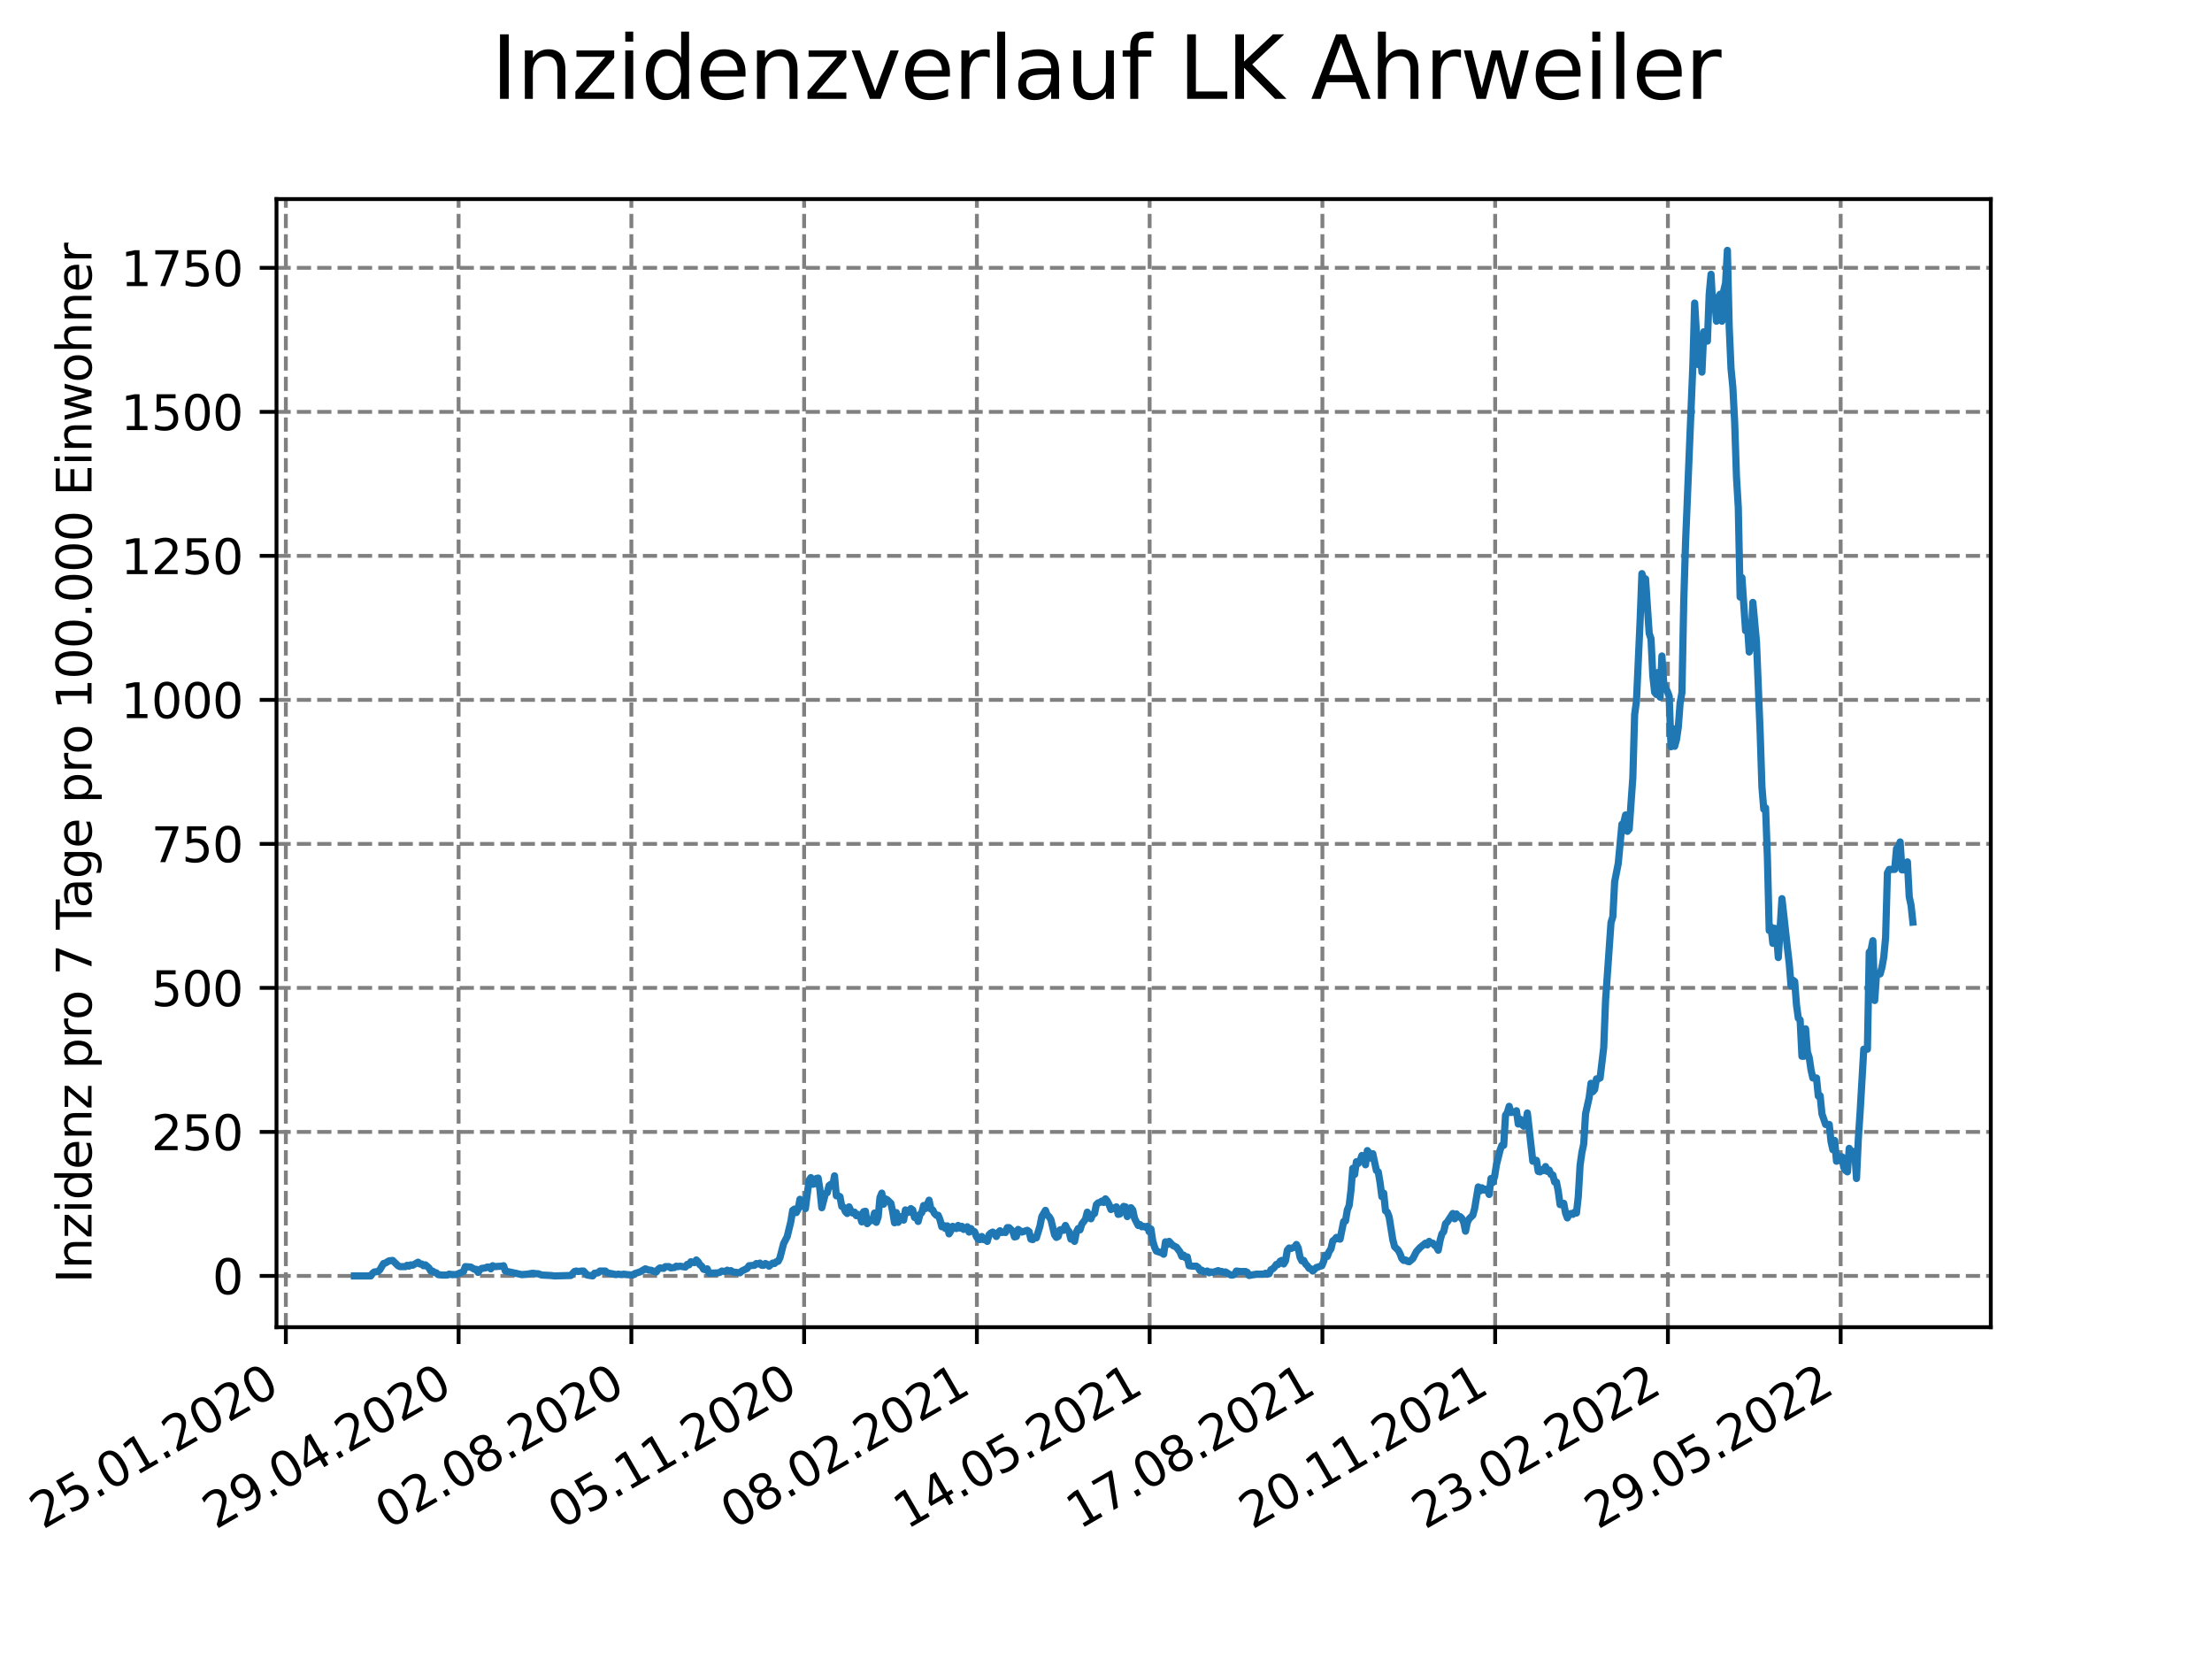 <?xml version="1.0" encoding="utf-8" standalone="no"?>
<!DOCTYPE svg PUBLIC "-//W3C//DTD SVG 1.1//EN"
  "http://www.w3.org/Graphics/SVG/1.1/DTD/svg11.dtd">
<svg xmlns:xlink="http://www.w3.org/1999/xlink" width="460.8pt" height="345.6pt" viewBox="0 0 460.8 345.6" xmlns="http://www.w3.org/2000/svg" version="1.1">
 <defs>
  <style type="text/css">*{stroke-linejoin: round; stroke-linecap: butt}</style>
 </defs>
 <g id="figure_1">
  <g id="patch_1">
   <path d="M 0 345.6 
L 460.8 345.6 
L 460.8 0 
L 0 0 
z
" style="fill: #ffffff"/>
  </g>
  <g id="axes_1">
   <g id="patch_2">
    <path d="M 57.6 276.48 
L 414.72 276.48 
L 414.72 41.472 
L 57.6 41.472 
z
" style="fill: #ffffff"/>
   </g>
   <g id="matplotlib.axis_1">
    <g id="xtick_1">
     <g id="line2d_1">
      <path d="M 59.548 276.48 
L 59.548 41.472 
" clip-path="url(#p2571dbe6f3)" style="fill: none; stroke-dasharray: 2.96,1.28; stroke-dashoffset: 0; stroke: #808080; stroke-width: 0.8"/>
     </g>
     <g id="line2d_2">
      <defs>
       <path id="m12a27eeb12" d="M 0 0 
L 0 3.5 
" style="stroke: #000000; stroke-width: 0.8"/>
      </defs>
      <g>
       <use xlink:href="#m12a27eeb12" x="59.548" y="276.48" style="stroke: #000000; stroke-width: 0.8"/>
      </g>
     </g>
     <g id="text_1">
      <!-- 25.01.2020 -->
      <g transform="translate(8.923 318.689)rotate(-30)scale(0.1 -0.1)">
       <defs>
        <path id="DejaVuSans-32" d="M 1228 531 
L 3431 531 
L 3431 0 
L 469 0 
L 469 531 
Q 828 903 1448 1529 
Q 2069 2156 2228 2338 
Q 2531 2678 2651 2914 
Q 2772 3150 2772 3378 
Q 2772 3750 2511 3984 
Q 2250 4219 1831 4219 
Q 1534 4219 1204 4116 
Q 875 4013 500 3803 
L 500 4441 
Q 881 4594 1212 4672 
Q 1544 4750 1819 4750 
Q 2544 4750 2975 4387 
Q 3406 4025 3406 3419 
Q 3406 3131 3298 2873 
Q 3191 2616 2906 2266 
Q 2828 2175 2409 1742 
Q 1991 1309 1228 531 
z
" transform="scale(0.016)"/>
        <path id="DejaVuSans-35" d="M 691 4666 
L 3169 4666 
L 3169 4134 
L 1269 4134 
L 1269 2991 
Q 1406 3038 1543 3061 
Q 1681 3084 1819 3084 
Q 2600 3084 3056 2656 
Q 3513 2228 3513 1497 
Q 3513 744 3044 326 
Q 2575 -91 1722 -91 
Q 1428 -91 1123 -41 
Q 819 9 494 109 
L 494 744 
Q 775 591 1075 516 
Q 1375 441 1709 441 
Q 2250 441 2565 725 
Q 2881 1009 2881 1497 
Q 2881 1984 2565 2268 
Q 2250 2553 1709 2553 
Q 1456 2553 1204 2497 
Q 953 2441 691 2322 
L 691 4666 
z
" transform="scale(0.016)"/>
        <path id="DejaVuSans-2e" d="M 684 794 
L 1344 794 
L 1344 0 
L 684 0 
L 684 794 
z
" transform="scale(0.016)"/>
        <path id="DejaVuSans-30" d="M 2034 4250 
Q 1547 4250 1301 3770 
Q 1056 3291 1056 2328 
Q 1056 1369 1301 889 
Q 1547 409 2034 409 
Q 2525 409 2770 889 
Q 3016 1369 3016 2328 
Q 3016 3291 2770 3770 
Q 2525 4250 2034 4250 
z
M 2034 4750 
Q 2819 4750 3233 4129 
Q 3647 3509 3647 2328 
Q 3647 1150 3233 529 
Q 2819 -91 2034 -91 
Q 1250 -91 836 529 
Q 422 1150 422 2328 
Q 422 3509 836 4129 
Q 1250 4750 2034 4750 
z
" transform="scale(0.016)"/>
        <path id="DejaVuSans-31" d="M 794 531 
L 1825 531 
L 1825 4091 
L 703 3866 
L 703 4441 
L 1819 4666 
L 2450 4666 
L 2450 531 
L 3481 531 
L 3481 0 
L 794 0 
L 794 531 
z
" transform="scale(0.016)"/>
       </defs>
       <use xlink:href="#DejaVuSans-32"/>
       <use xlink:href="#DejaVuSans-35" x="63.623"/>
       <use xlink:href="#DejaVuSans-2e" x="127.246"/>
       <use xlink:href="#DejaVuSans-30" x="159.033"/>
       <use xlink:href="#DejaVuSans-31" x="222.656"/>
       <use xlink:href="#DejaVuSans-2e" x="286.279"/>
       <use xlink:href="#DejaVuSans-32" x="318.066"/>
       <use xlink:href="#DejaVuSans-30" x="381.689"/>
       <use xlink:href="#DejaVuSans-32" x="445.312"/>
       <use xlink:href="#DejaVuSans-30" x="508.936"/>
      </g>
     </g>
    </g>
    <g id="xtick_2">
     <g id="line2d_3">
      <path d="M 95.536 276.48 
L 95.536 41.472 
" clip-path="url(#p2571dbe6f3)" style="fill: none; stroke-dasharray: 2.96,1.28; stroke-dashoffset: 0; stroke: #808080; stroke-width: 0.8"/>
     </g>
     <g id="line2d_4">
      <g>
       <use xlink:href="#m12a27eeb12" x="95.536" y="276.48" style="stroke: #000000; stroke-width: 0.8"/>
      </g>
     </g>
     <g id="text_2">
      <!-- 29.04.2020 -->
      <g transform="translate(44.911 318.689)rotate(-30)scale(0.1 -0.1)">
       <defs>
        <path id="DejaVuSans-39" d="M 703 97 
L 703 672 
Q 941 559 1184 500 
Q 1428 441 1663 441 
Q 2288 441 2617 861 
Q 2947 1281 2994 2138 
Q 2813 1869 2534 1725 
Q 2256 1581 1919 1581 
Q 1219 1581 811 2004 
Q 403 2428 403 3163 
Q 403 3881 828 4315 
Q 1253 4750 1959 4750 
Q 2769 4750 3195 4129 
Q 3622 3509 3622 2328 
Q 3622 1225 3098 567 
Q 2575 -91 1691 -91 
Q 1453 -91 1209 -44 
Q 966 3 703 97 
z
M 1959 2075 
Q 2384 2075 2632 2365 
Q 2881 2656 2881 3163 
Q 2881 3666 2632 3958 
Q 2384 4250 1959 4250 
Q 1534 4250 1286 3958 
Q 1038 3666 1038 3163 
Q 1038 2656 1286 2365 
Q 1534 2075 1959 2075 
z
" transform="scale(0.016)"/>
        <path id="DejaVuSans-34" d="M 2419 4116 
L 825 1625 
L 2419 1625 
L 2419 4116 
z
M 2253 4666 
L 3047 4666 
L 3047 1625 
L 3713 1625 
L 3713 1100 
L 3047 1100 
L 3047 0 
L 2419 0 
L 2419 1100 
L 313 1100 
L 313 1709 
L 2253 4666 
z
" transform="scale(0.016)"/>
       </defs>
       <use xlink:href="#DejaVuSans-32"/>
       <use xlink:href="#DejaVuSans-39" x="63.623"/>
       <use xlink:href="#DejaVuSans-2e" x="127.246"/>
       <use xlink:href="#DejaVuSans-30" x="159.033"/>
       <use xlink:href="#DejaVuSans-34" x="222.656"/>
       <use xlink:href="#DejaVuSans-2e" x="286.279"/>
       <use xlink:href="#DejaVuSans-32" x="318.066"/>
       <use xlink:href="#DejaVuSans-30" x="381.689"/>
       <use xlink:href="#DejaVuSans-32" x="445.312"/>
       <use xlink:href="#DejaVuSans-30" x="508.936"/>
      </g>
     </g>
    </g>
    <g id="xtick_3">
     <g id="line2d_5">
      <path d="M 131.525 276.48 
L 131.525 41.472 
" clip-path="url(#p2571dbe6f3)" style="fill: none; stroke-dasharray: 2.96,1.28; stroke-dashoffset: 0; stroke: #808080; stroke-width: 0.8"/>
     </g>
     <g id="line2d_6">
      <g>
       <use xlink:href="#m12a27eeb12" x="131.525" y="276.48" style="stroke: #000000; stroke-width: 0.8"/>
      </g>
     </g>
     <g id="text_3">
      <!-- 02.08.2020 -->
      <g transform="translate(80.9 318.689)rotate(-30)scale(0.1 -0.1)">
       <defs>
        <path id="DejaVuSans-38" d="M 2034 2216 
Q 1584 2216 1326 1975 
Q 1069 1734 1069 1313 
Q 1069 891 1326 650 
Q 1584 409 2034 409 
Q 2484 409 2743 651 
Q 3003 894 3003 1313 
Q 3003 1734 2745 1975 
Q 2488 2216 2034 2216 
z
M 1403 2484 
Q 997 2584 770 2862 
Q 544 3141 544 3541 
Q 544 4100 942 4425 
Q 1341 4750 2034 4750 
Q 2731 4750 3128 4425 
Q 3525 4100 3525 3541 
Q 3525 3141 3298 2862 
Q 3072 2584 2669 2484 
Q 3125 2378 3379 2068 
Q 3634 1759 3634 1313 
Q 3634 634 3220 271 
Q 2806 -91 2034 -91 
Q 1263 -91 848 271 
Q 434 634 434 1313 
Q 434 1759 690 2068 
Q 947 2378 1403 2484 
z
M 1172 3481 
Q 1172 3119 1398 2916 
Q 1625 2713 2034 2713 
Q 2441 2713 2670 2916 
Q 2900 3119 2900 3481 
Q 2900 3844 2670 4047 
Q 2441 4250 2034 4250 
Q 1625 4250 1398 4047 
Q 1172 3844 1172 3481 
z
" transform="scale(0.016)"/>
       </defs>
       <use xlink:href="#DejaVuSans-30"/>
       <use xlink:href="#DejaVuSans-32" x="63.623"/>
       <use xlink:href="#DejaVuSans-2e" x="127.246"/>
       <use xlink:href="#DejaVuSans-30" x="159.033"/>
       <use xlink:href="#DejaVuSans-38" x="222.656"/>
       <use xlink:href="#DejaVuSans-2e" x="286.279"/>
       <use xlink:href="#DejaVuSans-32" x="318.066"/>
       <use xlink:href="#DejaVuSans-30" x="381.689"/>
       <use xlink:href="#DejaVuSans-32" x="445.312"/>
       <use xlink:href="#DejaVuSans-30" x="508.936"/>
      </g>
     </g>
    </g>
    <g id="xtick_4">
     <g id="line2d_7">
      <path d="M 167.513 276.48 
L 167.513 41.472 
" clip-path="url(#p2571dbe6f3)" style="fill: none; stroke-dasharray: 2.96,1.28; stroke-dashoffset: 0; stroke: #808080; stroke-width: 0.8"/>
     </g>
     <g id="line2d_8">
      <g>
       <use xlink:href="#m12a27eeb12" x="167.513" y="276.48" style="stroke: #000000; stroke-width: 0.8"/>
      </g>
     </g>
     <g id="text_4">
      <!-- 05.11.2020 -->
      <g transform="translate(116.888 318.689)rotate(-30)scale(0.1 -0.1)">
       <use xlink:href="#DejaVuSans-30"/>
       <use xlink:href="#DejaVuSans-35" x="63.623"/>
       <use xlink:href="#DejaVuSans-2e" x="127.246"/>
       <use xlink:href="#DejaVuSans-31" x="159.033"/>
       <use xlink:href="#DejaVuSans-31" x="222.656"/>
       <use xlink:href="#DejaVuSans-2e" x="286.279"/>
       <use xlink:href="#DejaVuSans-32" x="318.066"/>
       <use xlink:href="#DejaVuSans-30" x="381.689"/>
       <use xlink:href="#DejaVuSans-32" x="445.312"/>
       <use xlink:href="#DejaVuSans-30" x="508.936"/>
      </g>
     </g>
    </g>
    <g id="xtick_5">
     <g id="line2d_9">
      <path d="M 203.502 276.48 
L 203.502 41.472 
" clip-path="url(#p2571dbe6f3)" style="fill: none; stroke-dasharray: 2.96,1.28; stroke-dashoffset: 0; stroke: #808080; stroke-width: 0.8"/>
     </g>
     <g id="line2d_10">
      <g>
       <use xlink:href="#m12a27eeb12" x="203.502" y="276.48" style="stroke: #000000; stroke-width: 0.8"/>
      </g>
     </g>
     <g id="text_5">
      <!-- 08.02.2021 -->
      <g transform="translate(152.877 318.689)rotate(-30)scale(0.1 -0.1)">
       <use xlink:href="#DejaVuSans-30"/>
       <use xlink:href="#DejaVuSans-38" x="63.623"/>
       <use xlink:href="#DejaVuSans-2e" x="127.246"/>
       <use xlink:href="#DejaVuSans-30" x="159.033"/>
       <use xlink:href="#DejaVuSans-32" x="222.656"/>
       <use xlink:href="#DejaVuSans-2e" x="286.279"/>
       <use xlink:href="#DejaVuSans-32" x="318.066"/>
       <use xlink:href="#DejaVuSans-30" x="381.689"/>
       <use xlink:href="#DejaVuSans-32" x="445.312"/>
       <use xlink:href="#DejaVuSans-31" x="508.936"/>
      </g>
     </g>
    </g>
    <g id="xtick_6">
     <g id="line2d_11">
      <path d="M 239.491 276.48 
L 239.491 41.472 
" clip-path="url(#p2571dbe6f3)" style="fill: none; stroke-dasharray: 2.96,1.28; stroke-dashoffset: 0; stroke: #808080; stroke-width: 0.8"/>
     </g>
     <g id="line2d_12">
      <g>
       <use xlink:href="#m12a27eeb12" x="239.491" y="276.48" style="stroke: #000000; stroke-width: 0.8"/>
      </g>
     </g>
     <g id="text_6">
      <!-- 14.05.2021 -->
      <g transform="translate(188.865 318.689)rotate(-30)scale(0.1 -0.1)">
       <use xlink:href="#DejaVuSans-31"/>
       <use xlink:href="#DejaVuSans-34" x="63.623"/>
       <use xlink:href="#DejaVuSans-2e" x="127.246"/>
       <use xlink:href="#DejaVuSans-30" x="159.033"/>
       <use xlink:href="#DejaVuSans-35" x="222.656"/>
       <use xlink:href="#DejaVuSans-2e" x="286.279"/>
       <use xlink:href="#DejaVuSans-32" x="318.066"/>
       <use xlink:href="#DejaVuSans-30" x="381.689"/>
       <use xlink:href="#DejaVuSans-32" x="445.312"/>
       <use xlink:href="#DejaVuSans-31" x="508.936"/>
      </g>
     </g>
    </g>
    <g id="xtick_7">
     <g id="line2d_13">
      <path d="M 275.479 276.48 
L 275.479 41.472 
" clip-path="url(#p2571dbe6f3)" style="fill: none; stroke-dasharray: 2.96,1.28; stroke-dashoffset: 0; stroke: #808080; stroke-width: 0.8"/>
     </g>
     <g id="line2d_14">
      <g>
       <use xlink:href="#m12a27eeb12" x="275.479" y="276.48" style="stroke: #000000; stroke-width: 0.8"/>
      </g>
     </g>
     <g id="text_7">
      <!-- 17.08.2021 -->
      <g transform="translate(224.854 318.689)rotate(-30)scale(0.1 -0.1)">
       <defs>
        <path id="DejaVuSans-37" d="M 525 4666 
L 3525 4666 
L 3525 4397 
L 1831 0 
L 1172 0 
L 2766 4134 
L 525 4134 
L 525 4666 
z
" transform="scale(0.016)"/>
       </defs>
       <use xlink:href="#DejaVuSans-31"/>
       <use xlink:href="#DejaVuSans-37" x="63.623"/>
       <use xlink:href="#DejaVuSans-2e" x="127.246"/>
       <use xlink:href="#DejaVuSans-30" x="159.033"/>
       <use xlink:href="#DejaVuSans-38" x="222.656"/>
       <use xlink:href="#DejaVuSans-2e" x="286.279"/>
       <use xlink:href="#DejaVuSans-32" x="318.066"/>
       <use xlink:href="#DejaVuSans-30" x="381.689"/>
       <use xlink:href="#DejaVuSans-32" x="445.312"/>
       <use xlink:href="#DejaVuSans-31" x="508.936"/>
      </g>
     </g>
    </g>
    <g id="xtick_8">
     <g id="line2d_15">
      <path d="M 311.468 276.48 
L 311.468 41.472 
" clip-path="url(#p2571dbe6f3)" style="fill: none; stroke-dasharray: 2.96,1.28; stroke-dashoffset: 0; stroke: #808080; stroke-width: 0.8"/>
     </g>
     <g id="line2d_16">
      <g>
       <use xlink:href="#m12a27eeb12" x="311.468" y="276.48" style="stroke: #000000; stroke-width: 0.8"/>
      </g>
     </g>
     <g id="text_8">
      <!-- 20.11.2021 -->
      <g transform="translate(260.842 318.689)rotate(-30)scale(0.1 -0.1)">
       <use xlink:href="#DejaVuSans-32"/>
       <use xlink:href="#DejaVuSans-30" x="63.623"/>
       <use xlink:href="#DejaVuSans-2e" x="127.246"/>
       <use xlink:href="#DejaVuSans-31" x="159.033"/>
       <use xlink:href="#DejaVuSans-31" x="222.656"/>
       <use xlink:href="#DejaVuSans-2e" x="286.279"/>
       <use xlink:href="#DejaVuSans-32" x="318.066"/>
       <use xlink:href="#DejaVuSans-30" x="381.689"/>
       <use xlink:href="#DejaVuSans-32" x="445.312"/>
       <use xlink:href="#DejaVuSans-31" x="508.936"/>
      </g>
     </g>
    </g>
    <g id="xtick_9">
     <g id="line2d_17">
      <path d="M 347.456 276.48 
L 347.456 41.472 
" clip-path="url(#p2571dbe6f3)" style="fill: none; stroke-dasharray: 2.96,1.28; stroke-dashoffset: 0; stroke: #808080; stroke-width: 0.8"/>
     </g>
     <g id="line2d_18">
      <g>
       <use xlink:href="#m12a27eeb12" x="347.456" y="276.48" style="stroke: #000000; stroke-width: 0.8"/>
      </g>
     </g>
     <g id="text_9">
      <!-- 23.02.2022 -->
      <g transform="translate(296.831 318.689)rotate(-30)scale(0.1 -0.1)">
       <defs>
        <path id="DejaVuSans-33" d="M 2597 2516 
Q 3050 2419 3304 2112 
Q 3559 1806 3559 1356 
Q 3559 666 3084 287 
Q 2609 -91 1734 -91 
Q 1441 -91 1130 -33 
Q 819 25 488 141 
L 488 750 
Q 750 597 1062 519 
Q 1375 441 1716 441 
Q 2309 441 2620 675 
Q 2931 909 2931 1356 
Q 2931 1769 2642 2001 
Q 2353 2234 1838 2234 
L 1294 2234 
L 1294 2753 
L 1863 2753 
Q 2328 2753 2575 2939 
Q 2822 3125 2822 3475 
Q 2822 3834 2567 4026 
Q 2313 4219 1838 4219 
Q 1578 4219 1281 4162 
Q 984 4106 628 3988 
L 628 4550 
Q 988 4650 1302 4700 
Q 1616 4750 1894 4750 
Q 2613 4750 3031 4423 
Q 3450 4097 3450 3541 
Q 3450 3153 3228 2886 
Q 3006 2619 2597 2516 
z
" transform="scale(0.016)"/>
       </defs>
       <use xlink:href="#DejaVuSans-32"/>
       <use xlink:href="#DejaVuSans-33" x="63.623"/>
       <use xlink:href="#DejaVuSans-2e" x="127.246"/>
       <use xlink:href="#DejaVuSans-30" x="159.033"/>
       <use xlink:href="#DejaVuSans-32" x="222.656"/>
       <use xlink:href="#DejaVuSans-2e" x="286.279"/>
       <use xlink:href="#DejaVuSans-32" x="318.066"/>
       <use xlink:href="#DejaVuSans-30" x="381.689"/>
       <use xlink:href="#DejaVuSans-32" x="445.312"/>
       <use xlink:href="#DejaVuSans-32" x="508.936"/>
      </g>
     </g>
    </g>
    <g id="xtick_10">
     <g id="line2d_19">
      <path d="M 383.445 276.48 
L 383.445 41.472 
" clip-path="url(#p2571dbe6f3)" style="fill: none; stroke-dasharray: 2.96,1.28; stroke-dashoffset: 0; stroke: #808080; stroke-width: 0.8"/>
     </g>
     <g id="line2d_20">
      <g>
       <use xlink:href="#m12a27eeb12" x="383.445" y="276.48" style="stroke: #000000; stroke-width: 0.8"/>
      </g>
     </g>
     <g id="text_10">
      <!-- 29.05.2022 -->
      <g transform="translate(332.819 318.689)rotate(-30)scale(0.1 -0.1)">
       <use xlink:href="#DejaVuSans-32"/>
       <use xlink:href="#DejaVuSans-39" x="63.623"/>
       <use xlink:href="#DejaVuSans-2e" x="127.246"/>
       <use xlink:href="#DejaVuSans-30" x="159.033"/>
       <use xlink:href="#DejaVuSans-35" x="222.656"/>
       <use xlink:href="#DejaVuSans-2e" x="286.279"/>
       <use xlink:href="#DejaVuSans-32" x="318.066"/>
       <use xlink:href="#DejaVuSans-30" x="381.689"/>
       <use xlink:href="#DejaVuSans-32" x="445.312"/>
       <use xlink:href="#DejaVuSans-32" x="508.936"/>
      </g>
     </g>
    </g>
   </g>
   <g id="matplotlib.axis_2">
    <g id="ytick_1">
     <g id="line2d_21">
      <path d="M 57.6 265.798 
L 414.72 265.798 
" clip-path="url(#p2571dbe6f3)" style="fill: none; stroke-dasharray: 2.96,1.28; stroke-dashoffset: 0; stroke: #808080; stroke-width: 0.8"/>
     </g>
     <g id="line2d_22">
      <defs>
       <path id="m9897b70900" d="M 0 0 
L -3.5 0 
" style="stroke: #000000; stroke-width: 0.8"/>
      </defs>
      <g>
       <use xlink:href="#m9897b70900" x="57.6" y="265.798" style="stroke: #000000; stroke-width: 0.8"/>
      </g>
     </g>
     <g id="text_11">
      <!-- 0 -->
      <g transform="translate(44.237 269.597)scale(0.1 -0.1)">
       <use xlink:href="#DejaVuSans-30"/>
      </g>
     </g>
    </g>
    <g id="ytick_2">
     <g id="line2d_23">
      <path d="M 57.6 235.798 
L 414.72 235.798 
" clip-path="url(#p2571dbe6f3)" style="fill: none; stroke-dasharray: 2.96,1.28; stroke-dashoffset: 0; stroke: #808080; stroke-width: 0.8"/>
     </g>
     <g id="line2d_24">
      <g>
       <use xlink:href="#m9897b70900" x="57.6" y="235.798" style="stroke: #000000; stroke-width: 0.8"/>
      </g>
     </g>
     <g id="text_12">
      <!-- 250 -->
      <g transform="translate(31.512 239.597)scale(0.1 -0.1)">
       <use xlink:href="#DejaVuSans-32"/>
       <use xlink:href="#DejaVuSans-35" x="63.623"/>
       <use xlink:href="#DejaVuSans-30" x="127.246"/>
      </g>
     </g>
    </g>
    <g id="ytick_3">
     <g id="line2d_25">
      <path d="M 57.6 205.798 
L 414.72 205.798 
" clip-path="url(#p2571dbe6f3)" style="fill: none; stroke-dasharray: 2.96,1.28; stroke-dashoffset: 0; stroke: #808080; stroke-width: 0.8"/>
     </g>
     <g id="line2d_26">
      <g>
       <use xlink:href="#m9897b70900" x="57.6" y="205.798" style="stroke: #000000; stroke-width: 0.8"/>
      </g>
     </g>
     <g id="text_13">
      <!-- 500 -->
      <g transform="translate(31.512 209.597)scale(0.1 -0.1)">
       <use xlink:href="#DejaVuSans-35"/>
       <use xlink:href="#DejaVuSans-30" x="63.623"/>
       <use xlink:href="#DejaVuSans-30" x="127.246"/>
      </g>
     </g>
    </g>
    <g id="ytick_4">
     <g id="line2d_27">
      <path d="M 57.6 175.798 
L 414.72 175.798 
" clip-path="url(#p2571dbe6f3)" style="fill: none; stroke-dasharray: 2.96,1.28; stroke-dashoffset: 0; stroke: #808080; stroke-width: 0.8"/>
     </g>
     <g id="line2d_28">
      <g>
       <use xlink:href="#m9897b70900" x="57.6" y="175.798" style="stroke: #000000; stroke-width: 0.8"/>
      </g>
     </g>
     <g id="text_14">
      <!-- 750 -->
      <g transform="translate(31.512 179.597)scale(0.1 -0.1)">
       <use xlink:href="#DejaVuSans-37"/>
       <use xlink:href="#DejaVuSans-35" x="63.623"/>
       <use xlink:href="#DejaVuSans-30" x="127.246"/>
      </g>
     </g>
    </g>
    <g id="ytick_5">
     <g id="line2d_29">
      <path d="M 57.6 145.798 
L 414.72 145.798 
" clip-path="url(#p2571dbe6f3)" style="fill: none; stroke-dasharray: 2.96,1.28; stroke-dashoffset: 0; stroke: #808080; stroke-width: 0.8"/>
     </g>
     <g id="line2d_30">
      <g>
       <use xlink:href="#m9897b70900" x="57.6" y="145.798" style="stroke: #000000; stroke-width: 0.8"/>
      </g>
     </g>
     <g id="text_15">
      <!-- 1000 -->
      <g transform="translate(25.15 149.597)scale(0.1 -0.1)">
       <use xlink:href="#DejaVuSans-31"/>
       <use xlink:href="#DejaVuSans-30" x="63.623"/>
       <use xlink:href="#DejaVuSans-30" x="127.246"/>
       <use xlink:href="#DejaVuSans-30" x="190.869"/>
      </g>
     </g>
    </g>
    <g id="ytick_6">
     <g id="line2d_31">
      <path d="M 57.6 115.798 
L 414.72 115.798 
" clip-path="url(#p2571dbe6f3)" style="fill: none; stroke-dasharray: 2.96,1.28; stroke-dashoffset: 0; stroke: #808080; stroke-width: 0.8"/>
     </g>
     <g id="line2d_32">
      <g>
       <use xlink:href="#m9897b70900" x="57.6" y="115.798" style="stroke: #000000; stroke-width: 0.8"/>
      </g>
     </g>
     <g id="text_16">
      <!-- 1250 -->
      <g transform="translate(25.15 119.597)scale(0.1 -0.1)">
       <use xlink:href="#DejaVuSans-31"/>
       <use xlink:href="#DejaVuSans-32" x="63.623"/>
       <use xlink:href="#DejaVuSans-35" x="127.246"/>
       <use xlink:href="#DejaVuSans-30" x="190.869"/>
      </g>
     </g>
    </g>
    <g id="ytick_7">
     <g id="line2d_33">
      <path d="M 57.6 85.798 
L 414.72 85.798 
" clip-path="url(#p2571dbe6f3)" style="fill: none; stroke-dasharray: 2.96,1.28; stroke-dashoffset: 0; stroke: #808080; stroke-width: 0.8"/>
     </g>
     <g id="line2d_34">
      <g>
       <use xlink:href="#m9897b70900" x="57.6" y="85.798" style="stroke: #000000; stroke-width: 0.8"/>
      </g>
     </g>
     <g id="text_17">
      <!-- 1500 -->
      <g transform="translate(25.15 89.597)scale(0.1 -0.1)">
       <use xlink:href="#DejaVuSans-31"/>
       <use xlink:href="#DejaVuSans-35" x="63.623"/>
       <use xlink:href="#DejaVuSans-30" x="127.246"/>
       <use xlink:href="#DejaVuSans-30" x="190.869"/>
      </g>
     </g>
    </g>
    <g id="ytick_8">
     <g id="line2d_35">
      <path d="M 57.6 55.797 
L 414.72 55.797 
" clip-path="url(#p2571dbe6f3)" style="fill: none; stroke-dasharray: 2.96,1.28; stroke-dashoffset: 0; stroke: #808080; stroke-width: 0.8"/>
     </g>
     <g id="line2d_36">
      <g>
       <use xlink:href="#m9897b70900" x="57.6" y="55.797" style="stroke: #000000; stroke-width: 0.8"/>
      </g>
     </g>
     <g id="text_18">
      <!-- 1750 -->
      <g transform="translate(25.15 59.597)scale(0.1 -0.1)">
       <use xlink:href="#DejaVuSans-31"/>
       <use xlink:href="#DejaVuSans-37" x="63.623"/>
       <use xlink:href="#DejaVuSans-35" x="127.246"/>
       <use xlink:href="#DejaVuSans-30" x="190.869"/>
      </g>
     </g>
    </g>
    <g id="text_19">
     <!-- Inzidenz pro 7 Tage pro 100.000 Einwohner -->
     <g transform="translate(19.07 267.301)rotate(-90)scale(0.1 -0.1)">
      <defs>
       <path id="DejaVuSans-49" d="M 628 4666 
L 1259 4666 
L 1259 0 
L 628 0 
L 628 4666 
z
" transform="scale(0.016)"/>
       <path id="DejaVuSans-6e" d="M 3513 2113 
L 3513 0 
L 2938 0 
L 2938 2094 
Q 2938 2591 2744 2837 
Q 2550 3084 2163 3084 
Q 1697 3084 1428 2787 
Q 1159 2491 1159 1978 
L 1159 0 
L 581 0 
L 581 3500 
L 1159 3500 
L 1159 2956 
Q 1366 3272 1645 3428 
Q 1925 3584 2291 3584 
Q 2894 3584 3203 3211 
Q 3513 2838 3513 2113 
z
" transform="scale(0.016)"/>
       <path id="DejaVuSans-7a" d="M 353 3500 
L 3084 3500 
L 3084 2975 
L 922 459 
L 3084 459 
L 3084 0 
L 275 0 
L 275 525 
L 2438 3041 
L 353 3041 
L 353 3500 
z
" transform="scale(0.016)"/>
       <path id="DejaVuSans-69" d="M 603 3500 
L 1178 3500 
L 1178 0 
L 603 0 
L 603 3500 
z
M 603 4863 
L 1178 4863 
L 1178 4134 
L 603 4134 
L 603 4863 
z
" transform="scale(0.016)"/>
       <path id="DejaVuSans-64" d="M 2906 2969 
L 2906 4863 
L 3481 4863 
L 3481 0 
L 2906 0 
L 2906 525 
Q 2725 213 2448 61 
Q 2172 -91 1784 -91 
Q 1150 -91 751 415 
Q 353 922 353 1747 
Q 353 2572 751 3078 
Q 1150 3584 1784 3584 
Q 2172 3584 2448 3432 
Q 2725 3281 2906 2969 
z
M 947 1747 
Q 947 1113 1208 752 
Q 1469 391 1925 391 
Q 2381 391 2643 752 
Q 2906 1113 2906 1747 
Q 2906 2381 2643 2742 
Q 2381 3103 1925 3103 
Q 1469 3103 1208 2742 
Q 947 2381 947 1747 
z
" transform="scale(0.016)"/>
       <path id="DejaVuSans-65" d="M 3597 1894 
L 3597 1613 
L 953 1613 
Q 991 1019 1311 708 
Q 1631 397 2203 397 
Q 2534 397 2845 478 
Q 3156 559 3463 722 
L 3463 178 
Q 3153 47 2828 -22 
Q 2503 -91 2169 -91 
Q 1331 -91 842 396 
Q 353 884 353 1716 
Q 353 2575 817 3079 
Q 1281 3584 2069 3584 
Q 2775 3584 3186 3129 
Q 3597 2675 3597 1894 
z
M 3022 2063 
Q 3016 2534 2758 2815 
Q 2500 3097 2075 3097 
Q 1594 3097 1305 2825 
Q 1016 2553 972 2059 
L 3022 2063 
z
" transform="scale(0.016)"/>
       <path id="DejaVuSans-20" transform="scale(0.016)"/>
       <path id="DejaVuSans-70" d="M 1159 525 
L 1159 -1331 
L 581 -1331 
L 581 3500 
L 1159 3500 
L 1159 2969 
Q 1341 3281 1617 3432 
Q 1894 3584 2278 3584 
Q 2916 3584 3314 3078 
Q 3713 2572 3713 1747 
Q 3713 922 3314 415 
Q 2916 -91 2278 -91 
Q 1894 -91 1617 61 
Q 1341 213 1159 525 
z
M 3116 1747 
Q 3116 2381 2855 2742 
Q 2594 3103 2138 3103 
Q 1681 3103 1420 2742 
Q 1159 2381 1159 1747 
Q 1159 1113 1420 752 
Q 1681 391 2138 391 
Q 2594 391 2855 752 
Q 3116 1113 3116 1747 
z
" transform="scale(0.016)"/>
       <path id="DejaVuSans-72" d="M 2631 2963 
Q 2534 3019 2420 3045 
Q 2306 3072 2169 3072 
Q 1681 3072 1420 2755 
Q 1159 2438 1159 1844 
L 1159 0 
L 581 0 
L 581 3500 
L 1159 3500 
L 1159 2956 
Q 1341 3275 1631 3429 
Q 1922 3584 2338 3584 
Q 2397 3584 2469 3576 
Q 2541 3569 2628 3553 
L 2631 2963 
z
" transform="scale(0.016)"/>
       <path id="DejaVuSans-6f" d="M 1959 3097 
Q 1497 3097 1228 2736 
Q 959 2375 959 1747 
Q 959 1119 1226 758 
Q 1494 397 1959 397 
Q 2419 397 2687 759 
Q 2956 1122 2956 1747 
Q 2956 2369 2687 2733 
Q 2419 3097 1959 3097 
z
M 1959 3584 
Q 2709 3584 3137 3096 
Q 3566 2609 3566 1747 
Q 3566 888 3137 398 
Q 2709 -91 1959 -91 
Q 1206 -91 779 398 
Q 353 888 353 1747 
Q 353 2609 779 3096 
Q 1206 3584 1959 3584 
z
" transform="scale(0.016)"/>
       <path id="DejaVuSans-54" d="M -19 4666 
L 3928 4666 
L 3928 4134 
L 2272 4134 
L 2272 0 
L 1638 0 
L 1638 4134 
L -19 4134 
L -19 4666 
z
" transform="scale(0.016)"/>
       <path id="DejaVuSans-61" d="M 2194 1759 
Q 1497 1759 1228 1600 
Q 959 1441 959 1056 
Q 959 750 1161 570 
Q 1363 391 1709 391 
Q 2188 391 2477 730 
Q 2766 1069 2766 1631 
L 2766 1759 
L 2194 1759 
z
M 3341 1997 
L 3341 0 
L 2766 0 
L 2766 531 
Q 2569 213 2275 61 
Q 1981 -91 1556 -91 
Q 1019 -91 701 211 
Q 384 513 384 1019 
Q 384 1609 779 1909 
Q 1175 2209 1959 2209 
L 2766 2209 
L 2766 2266 
Q 2766 2663 2505 2880 
Q 2244 3097 1772 3097 
Q 1472 3097 1187 3025 
Q 903 2953 641 2809 
L 641 3341 
Q 956 3463 1253 3523 
Q 1550 3584 1831 3584 
Q 2591 3584 2966 3190 
Q 3341 2797 3341 1997 
z
" transform="scale(0.016)"/>
       <path id="DejaVuSans-67" d="M 2906 1791 
Q 2906 2416 2648 2759 
Q 2391 3103 1925 3103 
Q 1463 3103 1205 2759 
Q 947 2416 947 1791 
Q 947 1169 1205 825 
Q 1463 481 1925 481 
Q 2391 481 2648 825 
Q 2906 1169 2906 1791 
z
M 3481 434 
Q 3481 -459 3084 -895 
Q 2688 -1331 1869 -1331 
Q 1566 -1331 1297 -1286 
Q 1028 -1241 775 -1147 
L 775 -588 
Q 1028 -725 1275 -790 
Q 1522 -856 1778 -856 
Q 2344 -856 2625 -561 
Q 2906 -266 2906 331 
L 2906 616 
Q 2728 306 2450 153 
Q 2172 0 1784 0 
Q 1141 0 747 490 
Q 353 981 353 1791 
Q 353 2603 747 3093 
Q 1141 3584 1784 3584 
Q 2172 3584 2450 3431 
Q 2728 3278 2906 2969 
L 2906 3500 
L 3481 3500 
L 3481 434 
z
" transform="scale(0.016)"/>
       <path id="DejaVuSans-45" d="M 628 4666 
L 3578 4666 
L 3578 4134 
L 1259 4134 
L 1259 2753 
L 3481 2753 
L 3481 2222 
L 1259 2222 
L 1259 531 
L 3634 531 
L 3634 0 
L 628 0 
L 628 4666 
z
" transform="scale(0.016)"/>
       <path id="DejaVuSans-77" d="M 269 3500 
L 844 3500 
L 1563 769 
L 2278 3500 
L 2956 3500 
L 3675 769 
L 4391 3500 
L 4966 3500 
L 4050 0 
L 3372 0 
L 2619 2869 
L 1863 0 
L 1184 0 
L 269 3500 
z
" transform="scale(0.016)"/>
       <path id="DejaVuSans-68" d="M 3513 2113 
L 3513 0 
L 2938 0 
L 2938 2094 
Q 2938 2591 2744 2837 
Q 2550 3084 2163 3084 
Q 1697 3084 1428 2787 
Q 1159 2491 1159 1978 
L 1159 0 
L 581 0 
L 581 4863 
L 1159 4863 
L 1159 2956 
Q 1366 3272 1645 3428 
Q 1925 3584 2291 3584 
Q 2894 3584 3203 3211 
Q 3513 2838 3513 2113 
z
" transform="scale(0.016)"/>
      </defs>
      <use xlink:href="#DejaVuSans-49"/>
      <use xlink:href="#DejaVuSans-6e" x="29.492"/>
      <use xlink:href="#DejaVuSans-7a" x="92.871"/>
      <use xlink:href="#DejaVuSans-69" x="145.361"/>
      <use xlink:href="#DejaVuSans-64" x="173.145"/>
      <use xlink:href="#DejaVuSans-65" x="236.621"/>
      <use xlink:href="#DejaVuSans-6e" x="298.145"/>
      <use xlink:href="#DejaVuSans-7a" x="361.523"/>
      <use xlink:href="#DejaVuSans-20" x="414.014"/>
      <use xlink:href="#DejaVuSans-70" x="445.801"/>
      <use xlink:href="#DejaVuSans-72" x="509.277"/>
      <use xlink:href="#DejaVuSans-6f" x="548.141"/>
      <use xlink:href="#DejaVuSans-20" x="609.322"/>
      <use xlink:href="#DejaVuSans-37" x="641.109"/>
      <use xlink:href="#DejaVuSans-20" x="704.732"/>
      <use xlink:href="#DejaVuSans-54" x="736.52"/>
      <use xlink:href="#DejaVuSans-61" x="781.104"/>
      <use xlink:href="#DejaVuSans-67" x="842.383"/>
      <use xlink:href="#DejaVuSans-65" x="905.859"/>
      <use xlink:href="#DejaVuSans-20" x="967.383"/>
      <use xlink:href="#DejaVuSans-70" x="999.17"/>
      <use xlink:href="#DejaVuSans-72" x="1062.646"/>
      <use xlink:href="#DejaVuSans-6f" x="1101.51"/>
      <use xlink:href="#DejaVuSans-20" x="1162.691"/>
      <use xlink:href="#DejaVuSans-31" x="1194.479"/>
      <use xlink:href="#DejaVuSans-30" x="1258.102"/>
      <use xlink:href="#DejaVuSans-30" x="1321.725"/>
      <use xlink:href="#DejaVuSans-2e" x="1385.348"/>
      <use xlink:href="#DejaVuSans-30" x="1417.135"/>
      <use xlink:href="#DejaVuSans-30" x="1480.758"/>
      <use xlink:href="#DejaVuSans-30" x="1544.381"/>
      <use xlink:href="#DejaVuSans-20" x="1608.004"/>
      <use xlink:href="#DejaVuSans-45" x="1639.791"/>
      <use xlink:href="#DejaVuSans-69" x="1702.975"/>
      <use xlink:href="#DejaVuSans-6e" x="1730.758"/>
      <use xlink:href="#DejaVuSans-77" x="1794.137"/>
      <use xlink:href="#DejaVuSans-6f" x="1875.924"/>
      <use xlink:href="#DejaVuSans-68" x="1937.105"/>
      <use xlink:href="#DejaVuSans-6e" x="2000.484"/>
      <use xlink:href="#DejaVuSans-65" x="2063.863"/>
      <use xlink:href="#DejaVuSans-72" x="2125.387"/>
     </g>
    </g>
   </g>
   <g id="line2d_37">
    <path d="M 73.833 265.798 
L 77.242 265.798 
L 77.621 265.244 
L 78 264.968 
L 78.757 264.875 
L 79.136 264.506 
L 79.894 263.215 
L 80.273 263.123 
L 81.03 262.661 
L 81.788 262.569 
L 82.925 263.676 
L 83.303 263.861 
L 84.44 263.861 
L 84.819 263.584 
L 85.198 263.768 
L 85.576 263.492 
L 85.955 263.584 
L 87.092 262.938 
L 87.47 263.307 
L 87.849 263.307 
L 88.228 263.676 
L 88.607 263.492 
L 89.365 264.137 
L 89.743 264.783 
L 90.122 264.783 
L 90.501 265.06 
L 90.88 265.152 
L 91.259 265.521 
L 92.016 265.613 
L 93.153 265.613 
L 93.532 265.429 
L 94.289 265.521 
L 95.047 265.521 
L 96.562 264.875 
L 96.941 263.861 
L 98.078 263.953 
L 98.835 264.414 
L 99.214 264.414 
L 99.593 265.06 
L 99.972 264.506 
L 100.351 264.23 
L 101.108 264.137 
L 101.487 263.953 
L 101.866 263.953 
L 102.245 264.322 
L 102.624 263.676 
L 103.002 263.861 
L 104.518 263.768 
L 104.897 263.676 
L 105.275 264.783 
L 108.685 265.521 
L 109.821 265.429 
L 110.958 265.244 
L 111.715 265.337 
L 112.094 265.337 
L 112.852 265.613 
L 114.746 265.706 
L 115.504 265.798 
L 118.913 265.706 
L 119.671 264.875 
L 120.05 264.783 
L 120.428 264.875 
L 121.186 264.783 
L 121.565 264.783 
L 122.323 265.613 
L 123.459 265.798 
L 123.838 265.244 
L 124.596 265.152 
L 124.974 264.783 
L 126.111 264.783 
L 126.49 265.152 
L 128.384 265.521 
L 128.763 265.429 
L 129.52 265.521 
L 129.899 265.429 
L 130.657 265.521 
L 131.793 265.613 
L 132.172 265.337 
L 133.309 264.968 
L 134.445 264.322 
L 135.203 264.599 
L 135.581 264.599 
L 136.339 264.875 
L 136.718 264.968 
L 137.097 264.414 
L 137.476 264.137 
L 138.233 264.23 
L 138.612 263.861 
L 139.37 263.861 
L 139.749 264.137 
L 140.506 264.045 
L 140.885 263.768 
L 141.264 263.861 
L 141.643 263.768 
L 142.779 263.953 
L 143.158 263.399 
L 143.537 263.492 
L 143.916 262.846 
L 144.673 263.03 
L 145.052 262.477 
L 145.431 262.846 
L 145.81 263.492 
L 146.189 263.768 
L 146.567 264.414 
L 146.946 264.506 
L 147.325 264.322 
L 147.704 265.244 
L 149.598 265.152 
L 149.977 265.06 
L 150.356 264.783 
L 151.113 264.875 
L 151.492 264.599 
L 151.871 264.783 
L 152.25 264.691 
L 152.629 264.968 
L 153.386 265.06 
L 154.144 265.152 
L 154.523 264.783 
L 155.659 264.23 
L 156.038 263.676 
L 157.175 263.584 
L 157.553 263.215 
L 157.932 263.307 
L 158.311 263.123 
L 158.69 263.584 
L 159.069 263.584 
L 159.448 263.215 
L 159.826 263.399 
L 160.205 263.768 
L 160.963 263.123 
L 161.342 263.215 
L 161.721 262.846 
L 162.099 262.754 
L 162.478 262.016 
L 163.236 259.064 
L 163.994 257.588 
L 164.751 254.451 
L 165.13 252.145 
L 165.509 251.869 
L 165.888 252.607 
L 166.266 251.869 
L 166.645 249.839 
L 167.403 250.854 
L 167.782 251.776 
L 168.539 245.873 
L 168.918 245.319 
L 169.297 246.703 
L 169.676 246.61 
L 170.055 245.504 
L 170.434 245.411 
L 170.812 247.81 
L 171.191 251.592 
L 171.949 248.64 
L 172.328 248.455 
L 172.707 246.979 
L 173.085 246.703 
L 173.464 247.072 
L 173.843 244.95 
L 174.222 249.101 
L 174.601 249.101 
L 174.979 249.286 
L 175.358 251.315 
L 175.737 251.5 
L 176.116 252.422 
L 176.495 252.791 
L 176.874 251.407 
L 177.252 252.238 
L 177.631 252.699 
L 178.01 252.514 
L 178.389 253.252 
L 178.768 252.976 
L 179.147 253.252 
L 179.525 254.544 
L 179.904 252.422 
L 180.283 252.33 
L 180.662 254.913 
L 181.42 254.082 
L 181.798 254.267 
L 182.177 252.699 
L 182.556 254.636 
L 182.935 253.529 
L 183.314 249.47 
L 183.692 248.548 
L 184.071 250.854 
L 184.45 249.747 
L 184.829 249.931 
L 185.587 250.669 
L 185.965 252.422 
L 186.344 254.728 
L 186.723 252.607 
L 187.102 254.636 
L 187.481 253.437 
L 187.86 253.529 
L 188.238 254.175 
L 188.617 252.053 
L 188.996 252.607 
L 189.375 252.514 
L 189.754 251.776 
L 190.133 252.053 
L 190.511 253.621 
L 190.89 253.437 
L 191.269 254.451 
L 191.648 252.976 
L 192.027 252.607 
L 192.406 251.131 
L 192.784 251.776 
L 193.542 250.024 
L 193.921 251.869 
L 194.3 252.053 
L 194.678 252.791 
L 195.057 253.16 
L 195.436 253.16 
L 195.815 254.082 
L 196.194 255.558 
L 196.573 255.282 
L 196.951 255.927 
L 197.33 255.374 
L 197.709 257.034 
L 198.088 256.389 
L 198.467 255.466 
L 199.224 255.927 
L 199.603 255.282 
L 199.982 255.835 
L 200.361 255.466 
L 200.74 256.112 
L 201.119 255.927 
L 201.497 255.558 
L 201.876 256.665 
L 202.255 255.927 
L 202.634 256.481 
L 203.013 256.573 
L 203.391 257.588 
L 203.77 258.141 
L 204.149 258.234 
L 204.528 257.588 
L 204.907 258.234 
L 205.286 258.234 
L 205.664 258.603 
L 206.043 257.219 
L 206.422 256.85 
L 206.801 256.665 
L 207.18 257.034 
L 207.559 257.588 
L 207.937 256.758 
L 208.316 256.389 
L 208.695 256.758 
L 209.074 256.665 
L 209.453 256.758 
L 209.832 255.743 
L 210.21 255.743 
L 210.968 256.481 
L 211.347 257.68 
L 211.726 257.588 
L 212.105 256.112 
L 212.862 256.665 
L 213.999 256.296 
L 214.377 256.573 
L 214.756 258.141 
L 215.135 258.234 
L 215.514 257.772 
L 215.893 257.865 
L 216.65 255.374 
L 217.029 253.437 
L 217.787 252.145 
L 218.166 253.16 
L 218.545 253.437 
L 218.923 254.082 
L 219.681 257.219 
L 220.06 257.772 
L 220.439 257.588 
L 220.818 256.204 
L 221.196 256.112 
L 221.575 256.296 
L 221.954 255.282 
L 222.333 256.112 
L 222.712 256.573 
L 223.09 258.141 
L 223.469 257.865 
L 223.848 258.603 
L 224.227 256.665 
L 224.606 255.927 
L 224.985 256.204 
L 225.363 255.005 
L 226.121 253.99 
L 226.5 252.514 
L 226.879 253.344 
L 227.258 253.898 
L 227.636 252.976 
L 228.015 252.791 
L 228.394 250.946 
L 228.773 250.577 
L 229.152 250.485 
L 229.531 250.208 
L 229.909 250.485 
L 230.288 249.747 
L 230.667 250.208 
L 231.046 250.946 
L 231.425 251.961 
L 232.561 251.407 
L 232.94 252.976 
L 233.319 252.883 
L 234.076 251.315 
L 234.455 251.407 
L 234.834 253.437 
L 235.592 251.592 
L 235.971 252.053 
L 236.349 253.806 
L 237.107 255.282 
L 237.486 255.097 
L 237.865 255.558 
L 238.244 255.466 
L 238.622 255.651 
L 239.001 255.466 
L 239.38 256.573 
L 239.759 256.02 
L 240.138 258.51 
L 240.517 259.802 
L 240.895 260.632 
L 242.032 261.001 
L 242.411 261.278 
L 242.789 258.695 
L 243.168 259.248 
L 243.547 258.603 
L 244.305 259.433 
L 245.062 259.802 
L 245.82 260.816 
L 246.199 261.739 
L 246.578 261.462 
L 246.957 262.016 
L 247.335 261.831 
L 247.714 263.676 
L 248.472 263.768 
L 249.23 263.768 
L 249.608 264.045 
L 249.987 264.691 
L 250.366 264.599 
L 250.745 264.968 
L 251.502 264.783 
L 251.881 265.152 
L 252.26 264.968 
L 252.639 265.06 
L 253.775 264.691 
L 254.154 264.875 
L 254.533 264.875 
L 254.912 265.06 
L 255.291 264.968 
L 256.048 265.429 
L 256.427 265.613 
L 256.806 265.613 
L 257.185 265.429 
L 257.564 264.783 
L 258.321 264.875 
L 259.458 264.875 
L 259.837 265.06 
L 260.216 265.706 
L 261.731 265.429 
L 263.246 265.429 
L 263.625 265.244 
L 264.004 265.429 
L 264.383 265.337 
L 264.761 264.506 
L 265.14 264.322 
L 265.519 263.953 
L 265.898 263.399 
L 266.277 263.399 
L 266.656 262.754 
L 267.034 262.569 
L 267.413 263.307 
L 267.792 262.661 
L 268.171 260.448 
L 268.55 259.986 
L 268.929 260.079 
L 269.686 259.802 
L 270.065 259.248 
L 270.444 259.986 
L 270.823 261.923 
L 271.201 262.661 
L 271.58 262.569 
L 271.959 263.307 
L 272.338 263.676 
L 272.717 264.23 
L 273.096 264.322 
L 273.474 264.783 
L 274.232 264.045 
L 275.369 263.676 
L 275.747 262.754 
L 276.126 261.462 
L 276.505 261.739 
L 276.884 260.724 
L 277.263 260.171 
L 277.642 258.51 
L 278.02 258.234 
L 278.399 257.772 
L 278.778 258.049 
L 279.157 258.141 
L 279.914 254.451 
L 280.293 254.359 
L 280.672 252.053 
L 281.051 251.131 
L 281.43 247.994 
L 281.809 243.382 
L 282.187 244.673 
L 282.566 241.998 
L 282.945 242.367 
L 283.324 241.814 
L 283.703 240.707 
L 284.082 241.168 
L 284.46 242.644 
L 284.839 239.692 
L 285.218 240.153 
L 285.597 241.26 
L 285.976 240.338 
L 286.733 243.843 
L 287.112 244.12 
L 287.491 246.334 
L 287.87 249.286 
L 288.249 248.548 
L 288.628 252.238 
L 289.006 252.514 
L 289.385 253.529 
L 290.143 258.234 
L 290.522 259.71 
L 291.279 260.448 
L 291.658 261.185 
L 292.037 262.2 
L 292.416 262.569 
L 292.795 262.477 
L 293.173 262.754 
L 293.552 262.846 
L 294.31 262.2 
L 295.068 260.724 
L 295.825 259.894 
L 296.962 258.972 
L 297.341 259.341 
L 297.719 258.603 
L 298.098 258.972 
L 298.477 258.972 
L 298.856 259.433 
L 299.235 259.71 
L 299.613 260.448 
L 299.992 258.418 
L 300.371 257.034 
L 300.75 256.573 
L 301.129 254.913 
L 301.508 254.544 
L 302.644 252.791 
L 303.023 253.898 
L 303.402 252.883 
L 303.781 253.529 
L 304.159 253.437 
L 304.538 253.806 
L 304.917 254.636 
L 305.296 256.481 
L 305.675 254.636 
L 306.054 253.898 
L 306.811 253.16 
L 307.19 251.776 
L 307.948 247.256 
L 308.327 248.086 
L 308.705 247.441 
L 309.084 247.902 
L 309.463 247.717 
L 309.842 247.902 
L 310.221 248.824 
L 310.599 245.504 
L 310.978 246.334 
L 311.357 245.042 
L 311.736 242.644 
L 312.494 239.6 
L 312.872 238.585 
L 313.251 238.585 
L 313.63 232.312 
L 314.009 231.759 
L 314.388 230.467 
L 314.767 231.759 
L 315.145 231.666 
L 315.524 231.759 
L 315.903 231.39 
L 316.282 234.157 
L 316.661 233.142 
L 317.04 234.249 
L 317.418 234.618 
L 317.797 234.157 
L 318.176 231.851 
L 319.312 241.906 
L 319.691 241.721 
L 320.07 241.721 
L 320.449 244.028 
L 320.828 244.12 
L 321.207 243.659 
L 321.585 243.843 
L 321.964 243.013 
L 322.343 244.028 
L 322.722 243.751 
L 323.101 244.673 
L 323.48 244.766 
L 323.858 246.241 
L 324.237 246.241 
L 324.616 248.179 
L 324.995 250.946 
L 325.374 250.946 
L 325.753 250.669 
L 326.131 252.699 
L 326.51 253.713 
L 326.889 252.976 
L 327.268 252.791 
L 327.647 252.976 
L 328.025 252.514 
L 328.404 252.699 
L 328.783 249.286 
L 329.162 242.736 
L 329.541 240.061 
L 329.92 238.308 
L 330.298 232.035 
L 331.056 228.622 
L 331.435 225.67 
L 331.814 227.423 
L 332.193 226.962 
L 332.571 224.748 
L 332.95 224.748 
L 333.329 224.563 
L 334.087 218.198 
L 334.466 208.42 
L 335.602 192.185 
L 335.981 190.986 
L 336.36 183.698 
L 337.117 179.824 
L 337.875 171.706 
L 338.254 171.429 
L 338.633 169.769 
L 339.011 173.182 
L 339.39 172.721 
L 340.148 162.02 
L 340.527 148.829 
L 340.906 146.061 
L 341.663 129.365 
L 342.042 119.494 
L 342.421 120.694 
L 342.8 120.601 
L 343.557 131.948 
L 343.936 133.055 
L 344.315 140.803 
L 344.694 144.217 
L 345.073 144.678 
L 345.452 140.065 
L 345.83 145.231 
L 346.209 136.652 
L 346.588 142.279 
L 346.967 143.386 
L 347.346 144.032 
L 347.724 145.047 
L 348.103 155.563 
L 348.482 151.781 
L 348.861 155.471 
L 349.24 154.087 
L 349.619 151.504 
L 349.997 146.43 
L 350.376 144.309 
L 350.755 125.306 
L 351.134 112.945 
L 352.649 76.231 
L 353.028 63.132 
L 353.786 75.954 
L 354.165 72.079 
L 354.543 77.522 
L 354.922 69.128 
L 355.301 69.312 
L 355.68 71.065 
L 356.059 61.287 
L 356.438 57.136 
L 356.816 64.054 
L 357.195 62.301 
L 357.574 66.914 
L 357.953 61.932 
L 358.332 61.287 
L 358.71 66.914 
L 359.089 60.549 
L 359.468 58.98 
L 359.847 52.154 
L 360.226 68.113 
L 360.605 76.784 
L 360.983 80.658 
L 361.362 87.946 
L 361.741 99.385 
L 362.12 105.75 
L 362.499 124.383 
L 362.878 120.325 
L 363.635 131.394 
L 364.014 130.01 
L 364.393 135.822 
L 364.772 134.438 
L 365.151 125.49 
L 365.908 133.7 
L 366.666 152.426 
L 367.045 163.957 
L 367.423 168.57 
L 367.802 168.293 
L 368.181 178.625 
L 368.56 193.845 
L 368.939 193.107 
L 369.318 196.52 
L 369.696 193.384 
L 370.075 194.676 
L 370.454 199.472 
L 371.212 187.204 
L 372.348 197.443 
L 372.727 200.672 
L 373.106 205.376 
L 373.485 204.177 
L 373.864 204.454 
L 374.242 209.343 
L 374.621 212.11 
L 375 212.479 
L 375.379 220.043 
L 375.758 220.043 
L 376.136 214.324 
L 376.515 219.121 
L 376.894 220.32 
L 377.273 222.903 
L 377.652 224.563 
L 378.409 224.563 
L 378.788 228.346 
L 379.167 228.253 
L 379.546 232.035 
L 380.304 234.249 
L 381.061 234.249 
L 381.44 237.847 
L 381.819 239.507 
L 382.198 237.57 
L 382.577 241.906 
L 382.955 240.983 
L 383.713 240.983 
L 384.092 243.197 
L 384.471 243.843 
L 384.85 244.12 
L 385.228 239.231 
L 385.607 239.876 
L 386.365 239.876 
L 386.744 245.504 
L 387.122 237.294 
L 387.501 231.574 
L 388.259 218.567 
L 389.017 218.567 
L 389.395 198.365 
L 389.774 197.904 
L 390.153 195.967 
L 390.532 208.42 
L 390.911 202.885 
L 391.668 202.885 
L 392.047 201.502 
L 392.426 199.38 
L 392.805 195.321 
L 393.184 181.853 
L 393.563 181.115 
L 394.699 181.115 
L 395.078 176.78 
L 395.457 176.503 
L 395.835 175.396 
L 396.214 181.207 
L 396.972 181.207 
L 397.351 179.547 
L 397.73 186.835 
L 398.108 188.587 
L 398.487 192.093 
L 398.487 192.093 
" clip-path="url(#p2571dbe6f3)" style="fill: none; stroke: #1f77b4; stroke-width: 1.5; stroke-linecap: square"/>
   </g>
   <g id="patch_3">
    <path d="M 57.6 276.48 
L 57.6 41.472 
" style="fill: none; stroke: #000000; stroke-width: 0.8; stroke-linejoin: miter; stroke-linecap: square"/>
   </g>
   <g id="patch_4">
    <path d="M 414.72 276.48 
L 414.72 41.472 
" style="fill: none; stroke: #000000; stroke-width: 0.8; stroke-linejoin: miter; stroke-linecap: square"/>
   </g>
   <g id="patch_5">
    <path d="M 57.6 276.48 
L 414.72 276.48 
" style="fill: none; stroke: #000000; stroke-width: 0.8; stroke-linejoin: miter; stroke-linecap: square"/>
   </g>
   <g id="patch_6">
    <path d="M 57.6 41.472 
L 414.72 41.472 
" style="fill: none; stroke: #000000; stroke-width: 0.8; stroke-linejoin: miter; stroke-linecap: square"/>
   </g>
  </g>
  <g id="text_20">
   <!-- Inzidenzverlauf LK Ahrweiler -->
   <g transform="translate(102.353 20.589)scale(0.18 -0.18)">
    <defs>
     <path id="DejaVuSans-76" d="M 191 3500 
L 800 3500 
L 1894 563 
L 2988 3500 
L 3597 3500 
L 2284 0 
L 1503 0 
L 191 3500 
z
" transform="scale(0.016)"/>
     <path id="DejaVuSans-6c" d="M 603 4863 
L 1178 4863 
L 1178 0 
L 603 0 
L 603 4863 
z
" transform="scale(0.016)"/>
     <path id="DejaVuSans-75" d="M 544 1381 
L 544 3500 
L 1119 3500 
L 1119 1403 
Q 1119 906 1312 657 
Q 1506 409 1894 409 
Q 2359 409 2629 706 
Q 2900 1003 2900 1516 
L 2900 3500 
L 3475 3500 
L 3475 0 
L 2900 0 
L 2900 538 
Q 2691 219 2414 64 
Q 2138 -91 1772 -91 
Q 1169 -91 856 284 
Q 544 659 544 1381 
z
M 1991 3584 
L 1991 3584 
z
" transform="scale(0.016)"/>
     <path id="DejaVuSans-66" d="M 2375 4863 
L 2375 4384 
L 1825 4384 
Q 1516 4384 1395 4259 
Q 1275 4134 1275 3809 
L 1275 3500 
L 2222 3500 
L 2222 3053 
L 1275 3053 
L 1275 0 
L 697 0 
L 697 3053 
L 147 3053 
L 147 3500 
L 697 3500 
L 697 3744 
Q 697 4328 969 4595 
Q 1241 4863 1831 4863 
L 2375 4863 
z
" transform="scale(0.016)"/>
     <path id="DejaVuSans-4c" d="M 628 4666 
L 1259 4666 
L 1259 531 
L 3531 531 
L 3531 0 
L 628 0 
L 628 4666 
z
" transform="scale(0.016)"/>
     <path id="DejaVuSans-4b" d="M 628 4666 
L 1259 4666 
L 1259 2694 
L 3353 4666 
L 4166 4666 
L 1850 2491 
L 4331 0 
L 3500 0 
L 1259 2247 
L 1259 0 
L 628 0 
L 628 4666 
z
" transform="scale(0.016)"/>
     <path id="DejaVuSans-41" d="M 2188 4044 
L 1331 1722 
L 3047 1722 
L 2188 4044 
z
M 1831 4666 
L 2547 4666 
L 4325 0 
L 3669 0 
L 3244 1197 
L 1141 1197 
L 716 0 
L 50 0 
L 1831 4666 
z
" transform="scale(0.016)"/>
    </defs>
    <use xlink:href="#DejaVuSans-49"/>
    <use xlink:href="#DejaVuSans-6e" x="29.492"/>
    <use xlink:href="#DejaVuSans-7a" x="92.871"/>
    <use xlink:href="#DejaVuSans-69" x="145.361"/>
    <use xlink:href="#DejaVuSans-64" x="173.145"/>
    <use xlink:href="#DejaVuSans-65" x="236.621"/>
    <use xlink:href="#DejaVuSans-6e" x="298.145"/>
    <use xlink:href="#DejaVuSans-7a" x="361.523"/>
    <use xlink:href="#DejaVuSans-76" x="414.014"/>
    <use xlink:href="#DejaVuSans-65" x="473.193"/>
    <use xlink:href="#DejaVuSans-72" x="534.717"/>
    <use xlink:href="#DejaVuSans-6c" x="575.83"/>
    <use xlink:href="#DejaVuSans-61" x="603.613"/>
    <use xlink:href="#DejaVuSans-75" x="664.893"/>
    <use xlink:href="#DejaVuSans-66" x="728.271"/>
    <use xlink:href="#DejaVuSans-20" x="763.477"/>
    <use xlink:href="#DejaVuSans-4c" x="795.264"/>
    <use xlink:href="#DejaVuSans-4b" x="850.977"/>
    <use xlink:href="#DejaVuSans-20" x="916.553"/>
    <use xlink:href="#DejaVuSans-41" x="948.34"/>
    <use xlink:href="#DejaVuSans-68" x="1016.748"/>
    <use xlink:href="#DejaVuSans-72" x="1080.127"/>
    <use xlink:href="#DejaVuSans-77" x="1121.24"/>
    <use xlink:href="#DejaVuSans-65" x="1203.027"/>
    <use xlink:href="#DejaVuSans-69" x="1264.551"/>
    <use xlink:href="#DejaVuSans-6c" x="1292.334"/>
    <use xlink:href="#DejaVuSans-65" x="1320.117"/>
    <use xlink:href="#DejaVuSans-72" x="1381.641"/>
   </g>
  </g>
 </g>
 <defs>
  <clipPath id="p2571dbe6f3">
   <rect x="57.6" y="41.472" width="357.12" height="235.008"/>
  </clipPath>
 </defs>
</svg>
